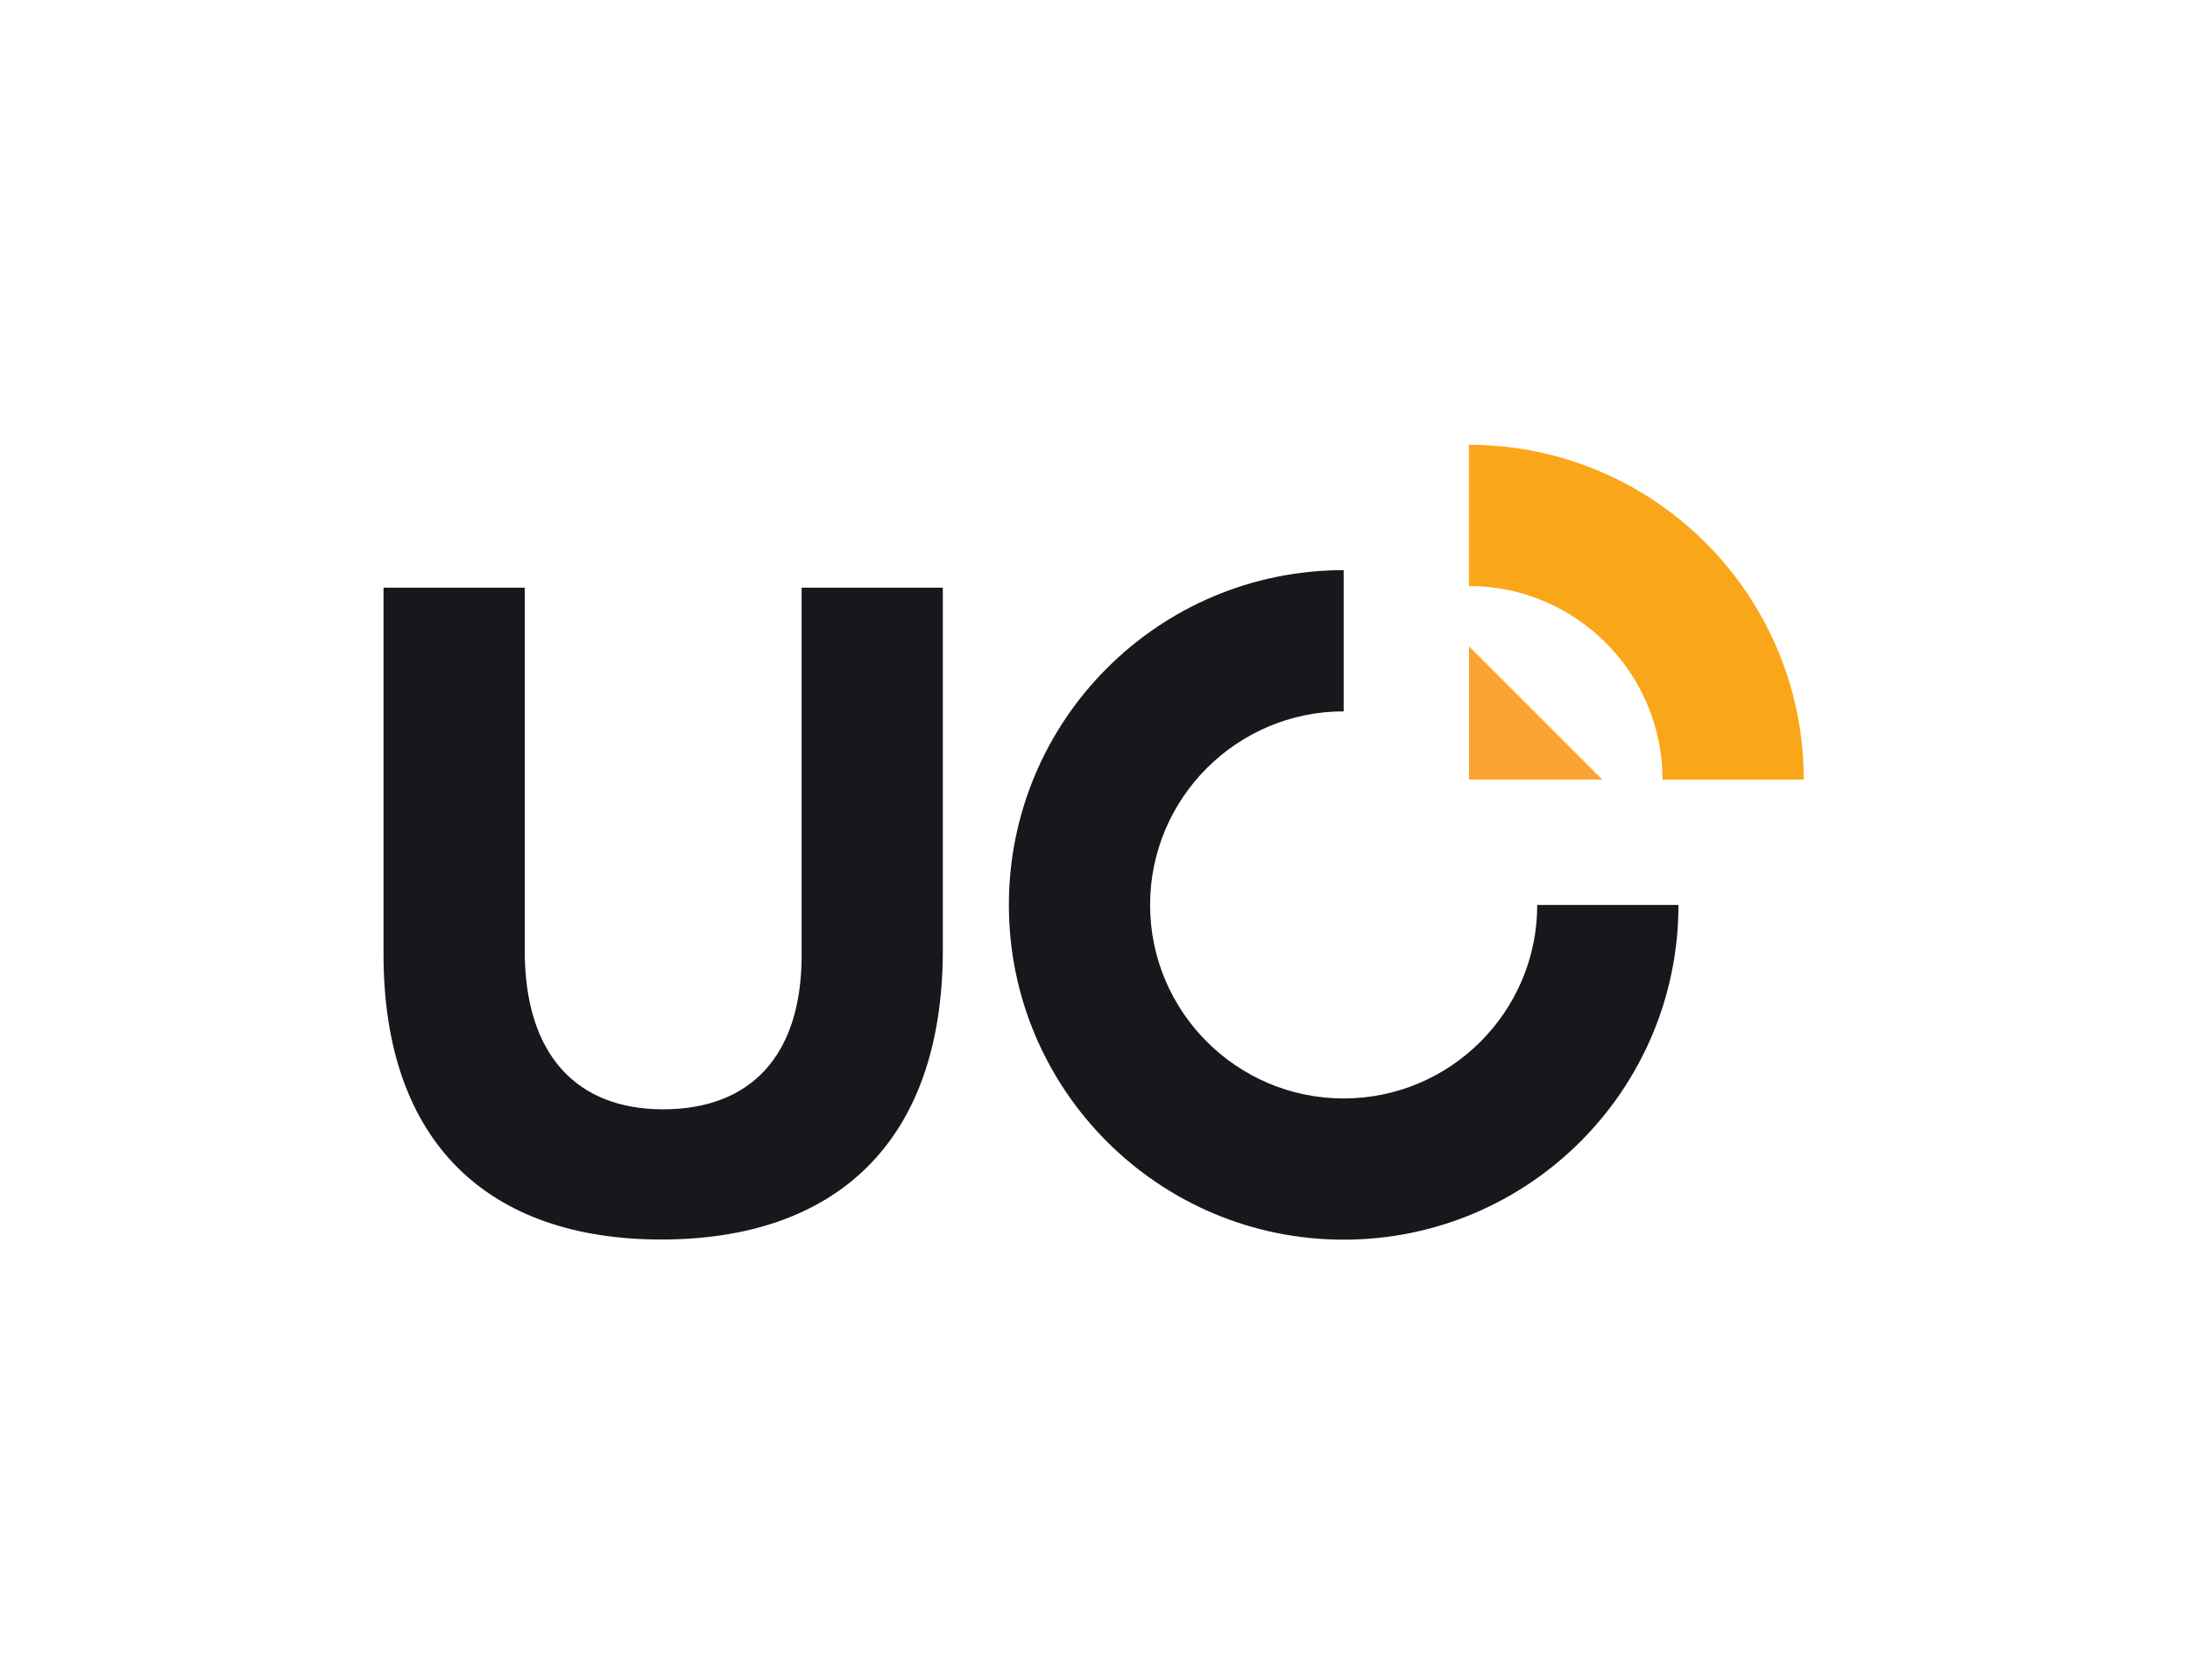 <?xml version="1.0" encoding="UTF-8" standalone="no"?>
<!DOCTYPE svg PUBLIC "-//W3C//DTD SVG 1.1//EN" "http://www.w3.org/Graphics/SVG/1.1/DTD/svg11.dtd">
<svg width="100%" height="100%" viewBox="0 0 1684 1292" version="1.1" xmlns="http://www.w3.org/2000/svg" xmlns:xlink="http://www.w3.org/1999/xlink" xml:space="preserve" xmlns:serif="http://www.serif.com/" style="fill-rule:evenodd;clip-rule:evenodd;stroke-linejoin:round;stroke-miterlimit:2;">
    <g transform="matrix(4.167,0,0,4.167,0,0)">
        <path d="M271.084,119.287L271.084,143.869L295.667,143.869L271.084,119.287Z" style="fill:rgb(250,163,49);fill-rule:nonzero;"/>
        <path d="M122.039,228.753C90.227,228.753 70.774,210.987 70.774,176.135L70.774,108.459L96.831,108.459L96.831,175.455C96.831,194.745 106.47,204.724 122.379,204.724C138.281,204.724 147.926,195.085 147.926,176.299L147.926,108.459L173.982,108.459L173.982,175.286C173.982,211.158 153.85,228.753 122.039,228.753Z" style="fill:rgb(23,23,28);fill-rule:nonzero;"/>
        <path d="M309.732,167.002C309.732,201.122 282.072,228.782 247.952,228.782C213.832,228.782 186.172,201.122 186.172,167.002C186.172,132.882 213.832,105.222 247.952,105.222L247.952,131.282C228.252,131.282 212.232,147.302 212.232,167.002C212.232,186.702 228.252,202.722 247.952,202.722C267.652,202.722 283.672,186.702 283.672,167.002L309.732,167.002Z" style="fill:rgb(23,23,28);fill-rule:nonzero;"/>
        <path d="M332.85,143.869L306.79,143.869C306.79,124.169 290.77,108.149 271.07,108.149L271.07,82.09C305.19,82.09 332.85,109.749 332.85,143.869Z" style="fill:rgb(250,166,25);fill-rule:nonzero;"/>
    </g>
</svg>
